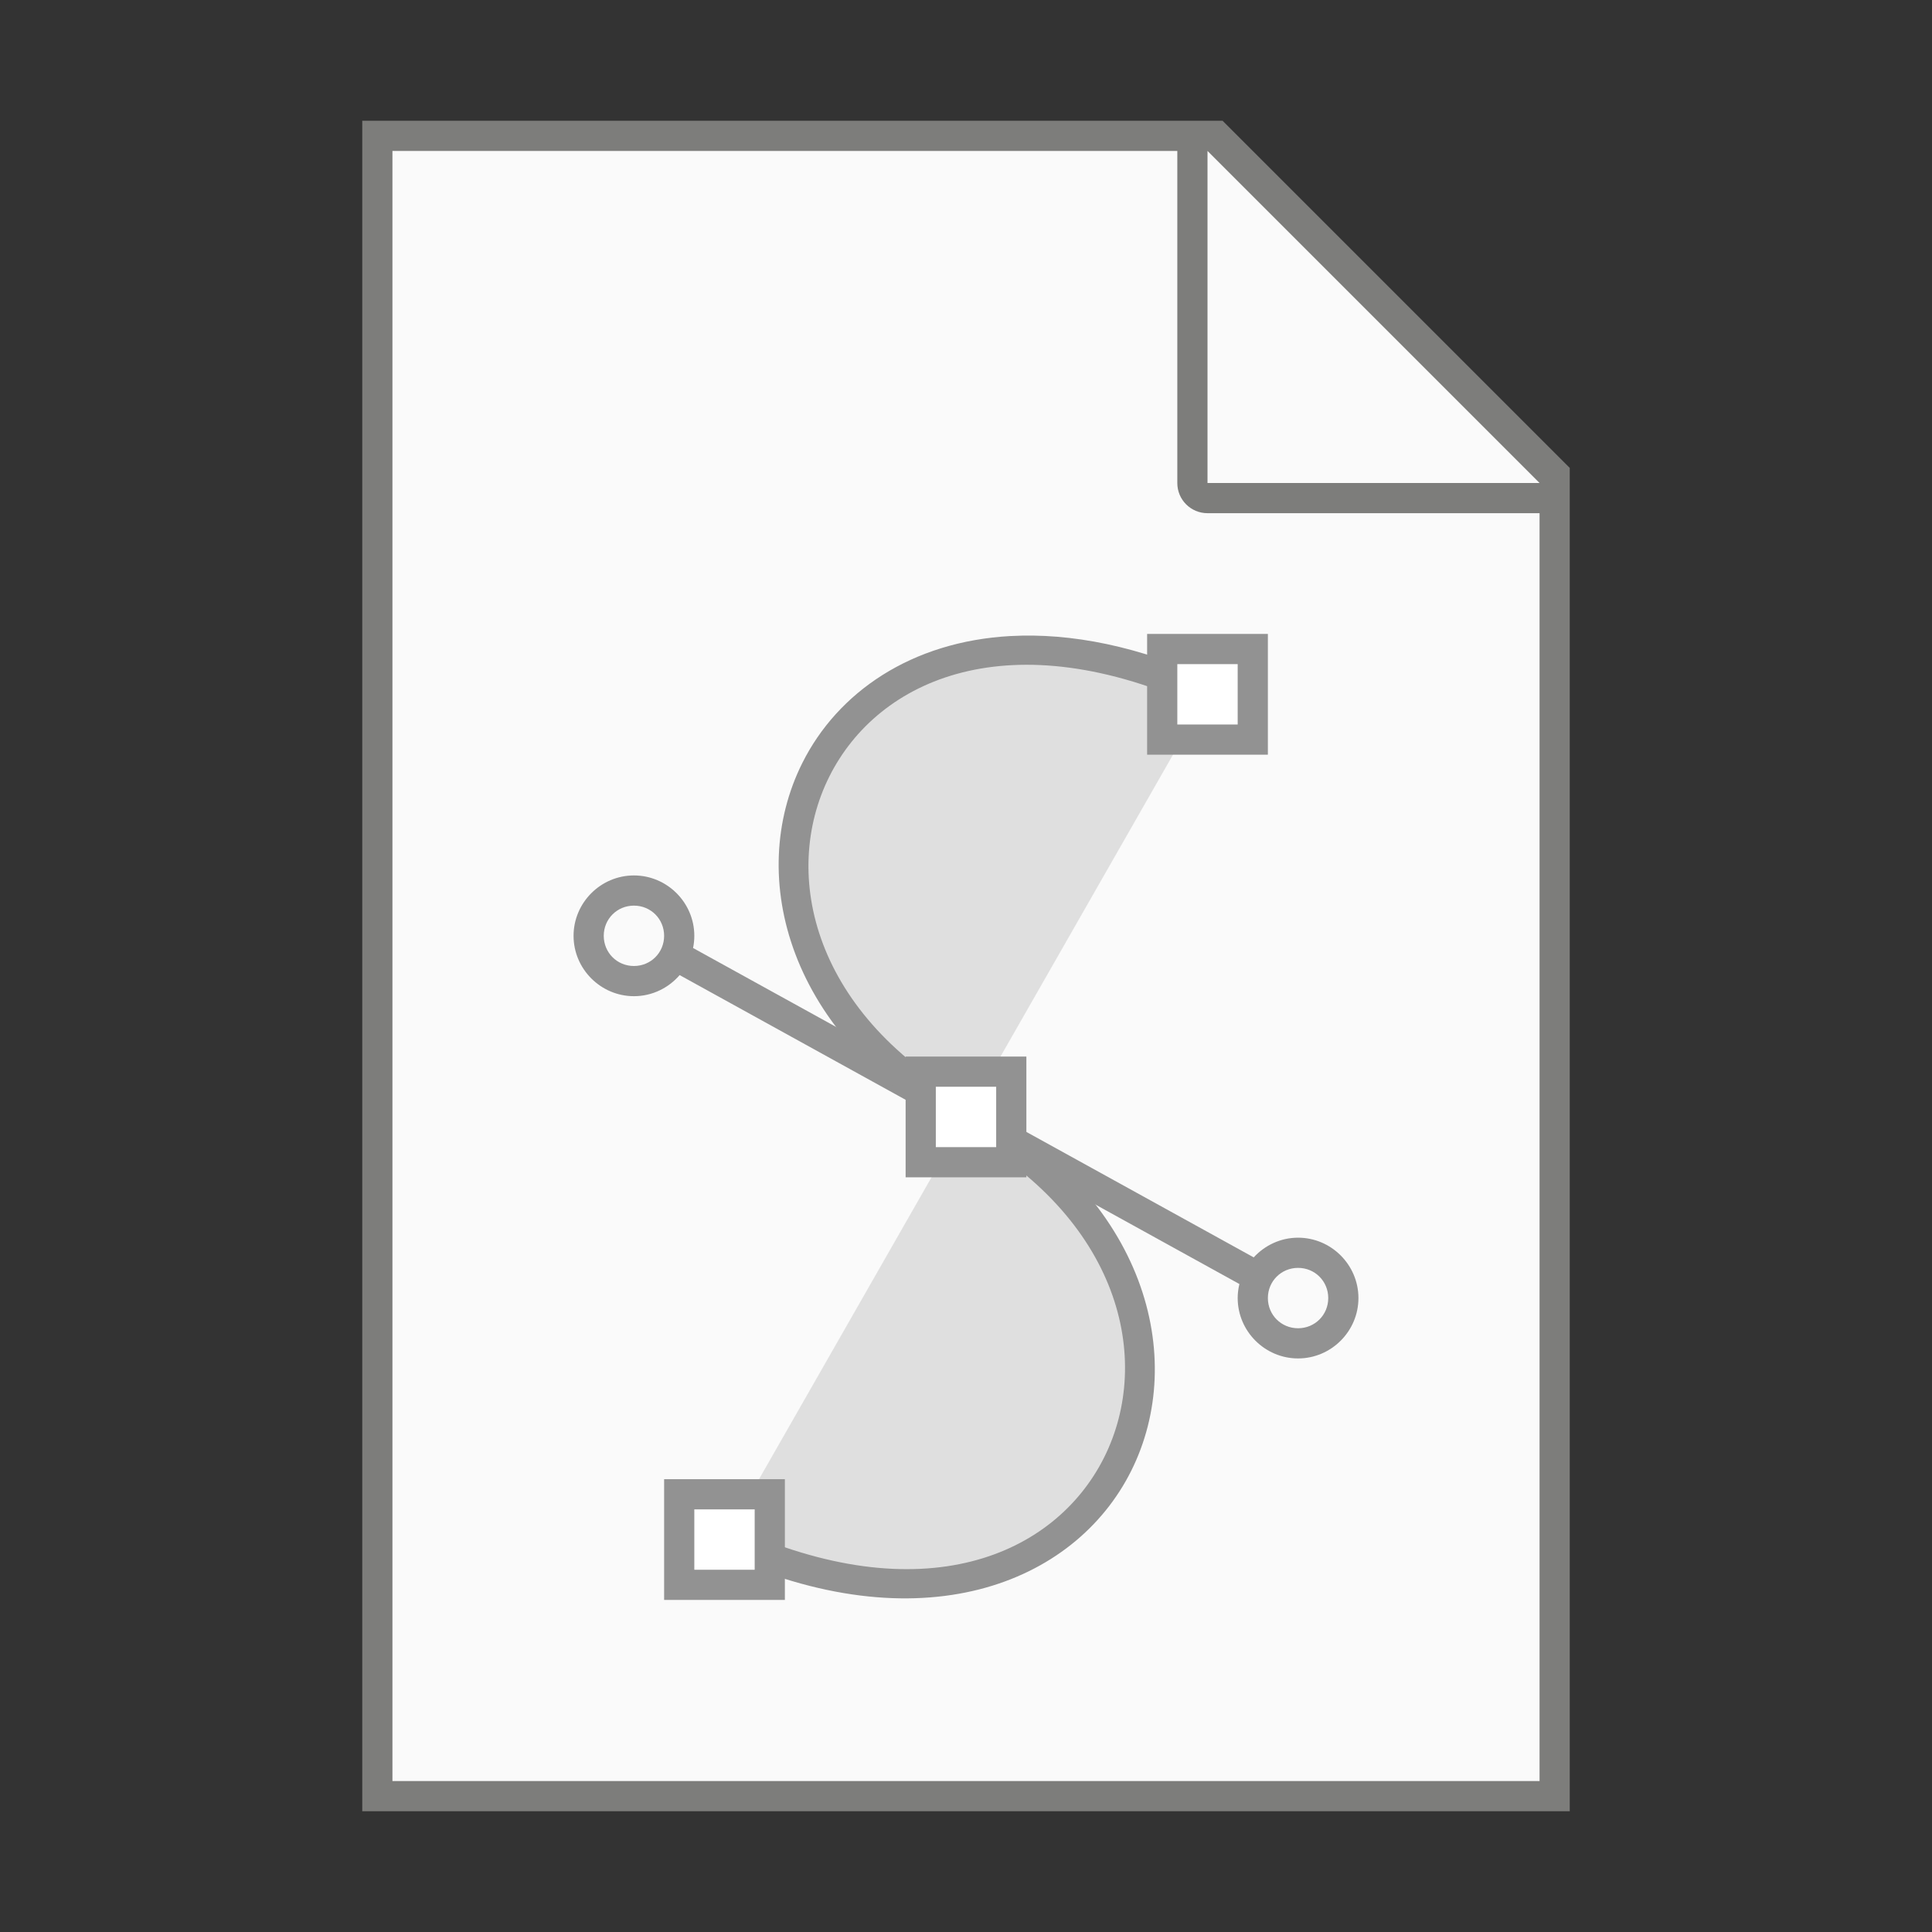 <?xml version="1.0" encoding="UTF-8" standalone="no"?>
<!-- Created with Inkscape (http://www.inkscape.org/) -->

<svg
   width="64"
   height="64"
   viewBox="0 0 64 64"
   version="1.1"
   id="svg5"
   inkscape:version="1.2.1 (9c6d41e410, 2022-07-14, custom)"
   sodipodi:docname="image-svg+xml-compressed.svg"
   xmlns:inkscape="http://www.inkscape.org/namespaces/inkscape"
   xmlns:sodipodi="http://sodipodi.sourceforge.net/DTD/sodipodi-0.dtd"
   xmlns="http://www.w3.org/2000/svg"
   xmlns:svg="http://www.w3.org/2000/svg">
  <rect x="0" y="0" width="64" height="64" fill="#333333" stroke="none"/>
  <sodipodi:namedview
     id="namedview7"
     pagecolor="#ffffff"
     bordercolor="#000000"
     borderopacity="0.25"
     inkscape:showpageshadow="2"
     inkscape:pageopacity="0.0"
     inkscape:pagecheckerboard="0"
     inkscape:deskcolor="#d1d1d1"
     inkscape:document-units="px"
     showgrid="false"
     inkscape:zoom="12.921875"
     inkscape:cx="32"
     inkscape:cy="32"
     inkscape:window-width="1920"
     inkscape:window-height="1029"
     inkscape:window-x="0"
     inkscape:window-y="0"
     inkscape:window-maximized="1"
     inkscape:current-layer="svg5"
     showguides="false" />
  <defs
     id="defs2" />
  <path
     id="rect846"
     style="fill:#7d7d7b;stroke-width:2;stroke-linecap:round;stroke-linejoin:round"
     d="M 12,4 H 40.5 L 52,15.5 V 60 H 12 Z"
     sodipodi:nodetypes="cccccc" />
  <path
     id="rect1454"
     style="fill:#fafafa;stroke-width:2;stroke-linecap:round;stroke-linejoin:round"
     d="M 13,5 V 59 H 51 V 17 H 40 c -0.554,0 -1,-0.446 -1,-1 V 5 Z m 27,0 v 11 h 11 z"
     sodipodi:nodetypes="ccccsscccccc" />
  <path
     id="path15573"
     style="color:#000000;fill:#929292;fill-opacity:1;stroke-width:0.25"
     d="M 21,29 C 19.901,29 19,29.901 19,31 19,32.099 19.901,33 21,33 c 0.603,0 1.146,-0.272 1.514,-0.699 L 41.057,42.535 C 41.02,42.685 41,42.84 41,43 41,44.099 41.901,45 43,45 c 1.099,0 2,-0.901 2,-2 0,-1.099 -0.901,-2 -2,-2 -0.58,0 -1.102,0.254 -1.469,0.652 L 22.959,31.404 v -0.002 c 0.027,-0.13 0.041,-0.265 0.041,-0.402 0,-1.099 -0.901,-2 -2,-2 z m 0,1 C 21.558,30 22,30.442 22,31 22,31.558 21.558,32 21,32 c -0.558,0 -1,-0.442 -1,-1 0,-0.558 0.442,-1 1,-1 z m 22,12 c 0.558,0 1,0.442 1,1 C 44,43.558 43.558,44 43,44 c -0.558,0 -1,-0.442 -1,-1 0,-0.558 0.442,-1 1,-1 z" />
  <path
     d="M 24,51 C 37,57 43,43 32,37 21,31 27,17 40,23"
     style="color:#000000;opacity:0.25;fill:#929292;fill-opacity:1;fill-rule:evenodd;stroke-width:15.118"
     id="path15601" />
  <path
     d="m 33.481,21.069 c -3.291,0.18 -5.73,1.86 -6.904,4.208 -1.878,3.756 -0.469,9.066 5.208,12.163 5.323,2.903 6.414,7.593 4.792,10.837 -1.622,3.244 -6.004,5.195 -12.343,2.27 l -0.419,0.908 c 6.661,3.074 11.779,1.025 13.657,-2.73 1.878,-3.756 0.469,-9.066 -5.208,-12.163 -5.323,-2.903 -6.414,-7.593 -4.792,-10.837 1.622,-3.244 6.004,-5.195 12.343,-2.27 l 0.419,-0.908 c -2.498,-1.153 -4.779,-1.585 -6.753,-1.477 z"
     style="color:#000000;fill:#929292;fill-opacity:1;fill-rule:evenodd;stroke-width:15.118"
     id="path15634" />
  <path
     id="path15581"
     style="color:#000000;fill:#ffffff;stroke:none;stroke-width:1;stroke-dashoffset:1"
     d="m 38.5,21.5 v 3 h 3 v -3 z m -8,14 v 3 h 3 V 35.5 Z M 22.5,49.5 V 52.5 H 25.5 v -3 z" />
  <path
     id="path15583"
     style="color:#000000;fill:#929292;fill-opacity:1;stroke:none;stroke-width:0.25;stroke-dashoffset:1"
     d="m 38,21 v 0.5 3.5 h 4 V 21 Z m 1,1 h 2 v 2 H 39 Z M 30,35 V 35.5 39 H 34 v -4 z m 1,1 H 33 V 38 H 31 Z M 22,49 v 0.5 3.5 h 4 V 49 Z M 23,50 h 2 v 2 H 23 Z" />
</svg>
